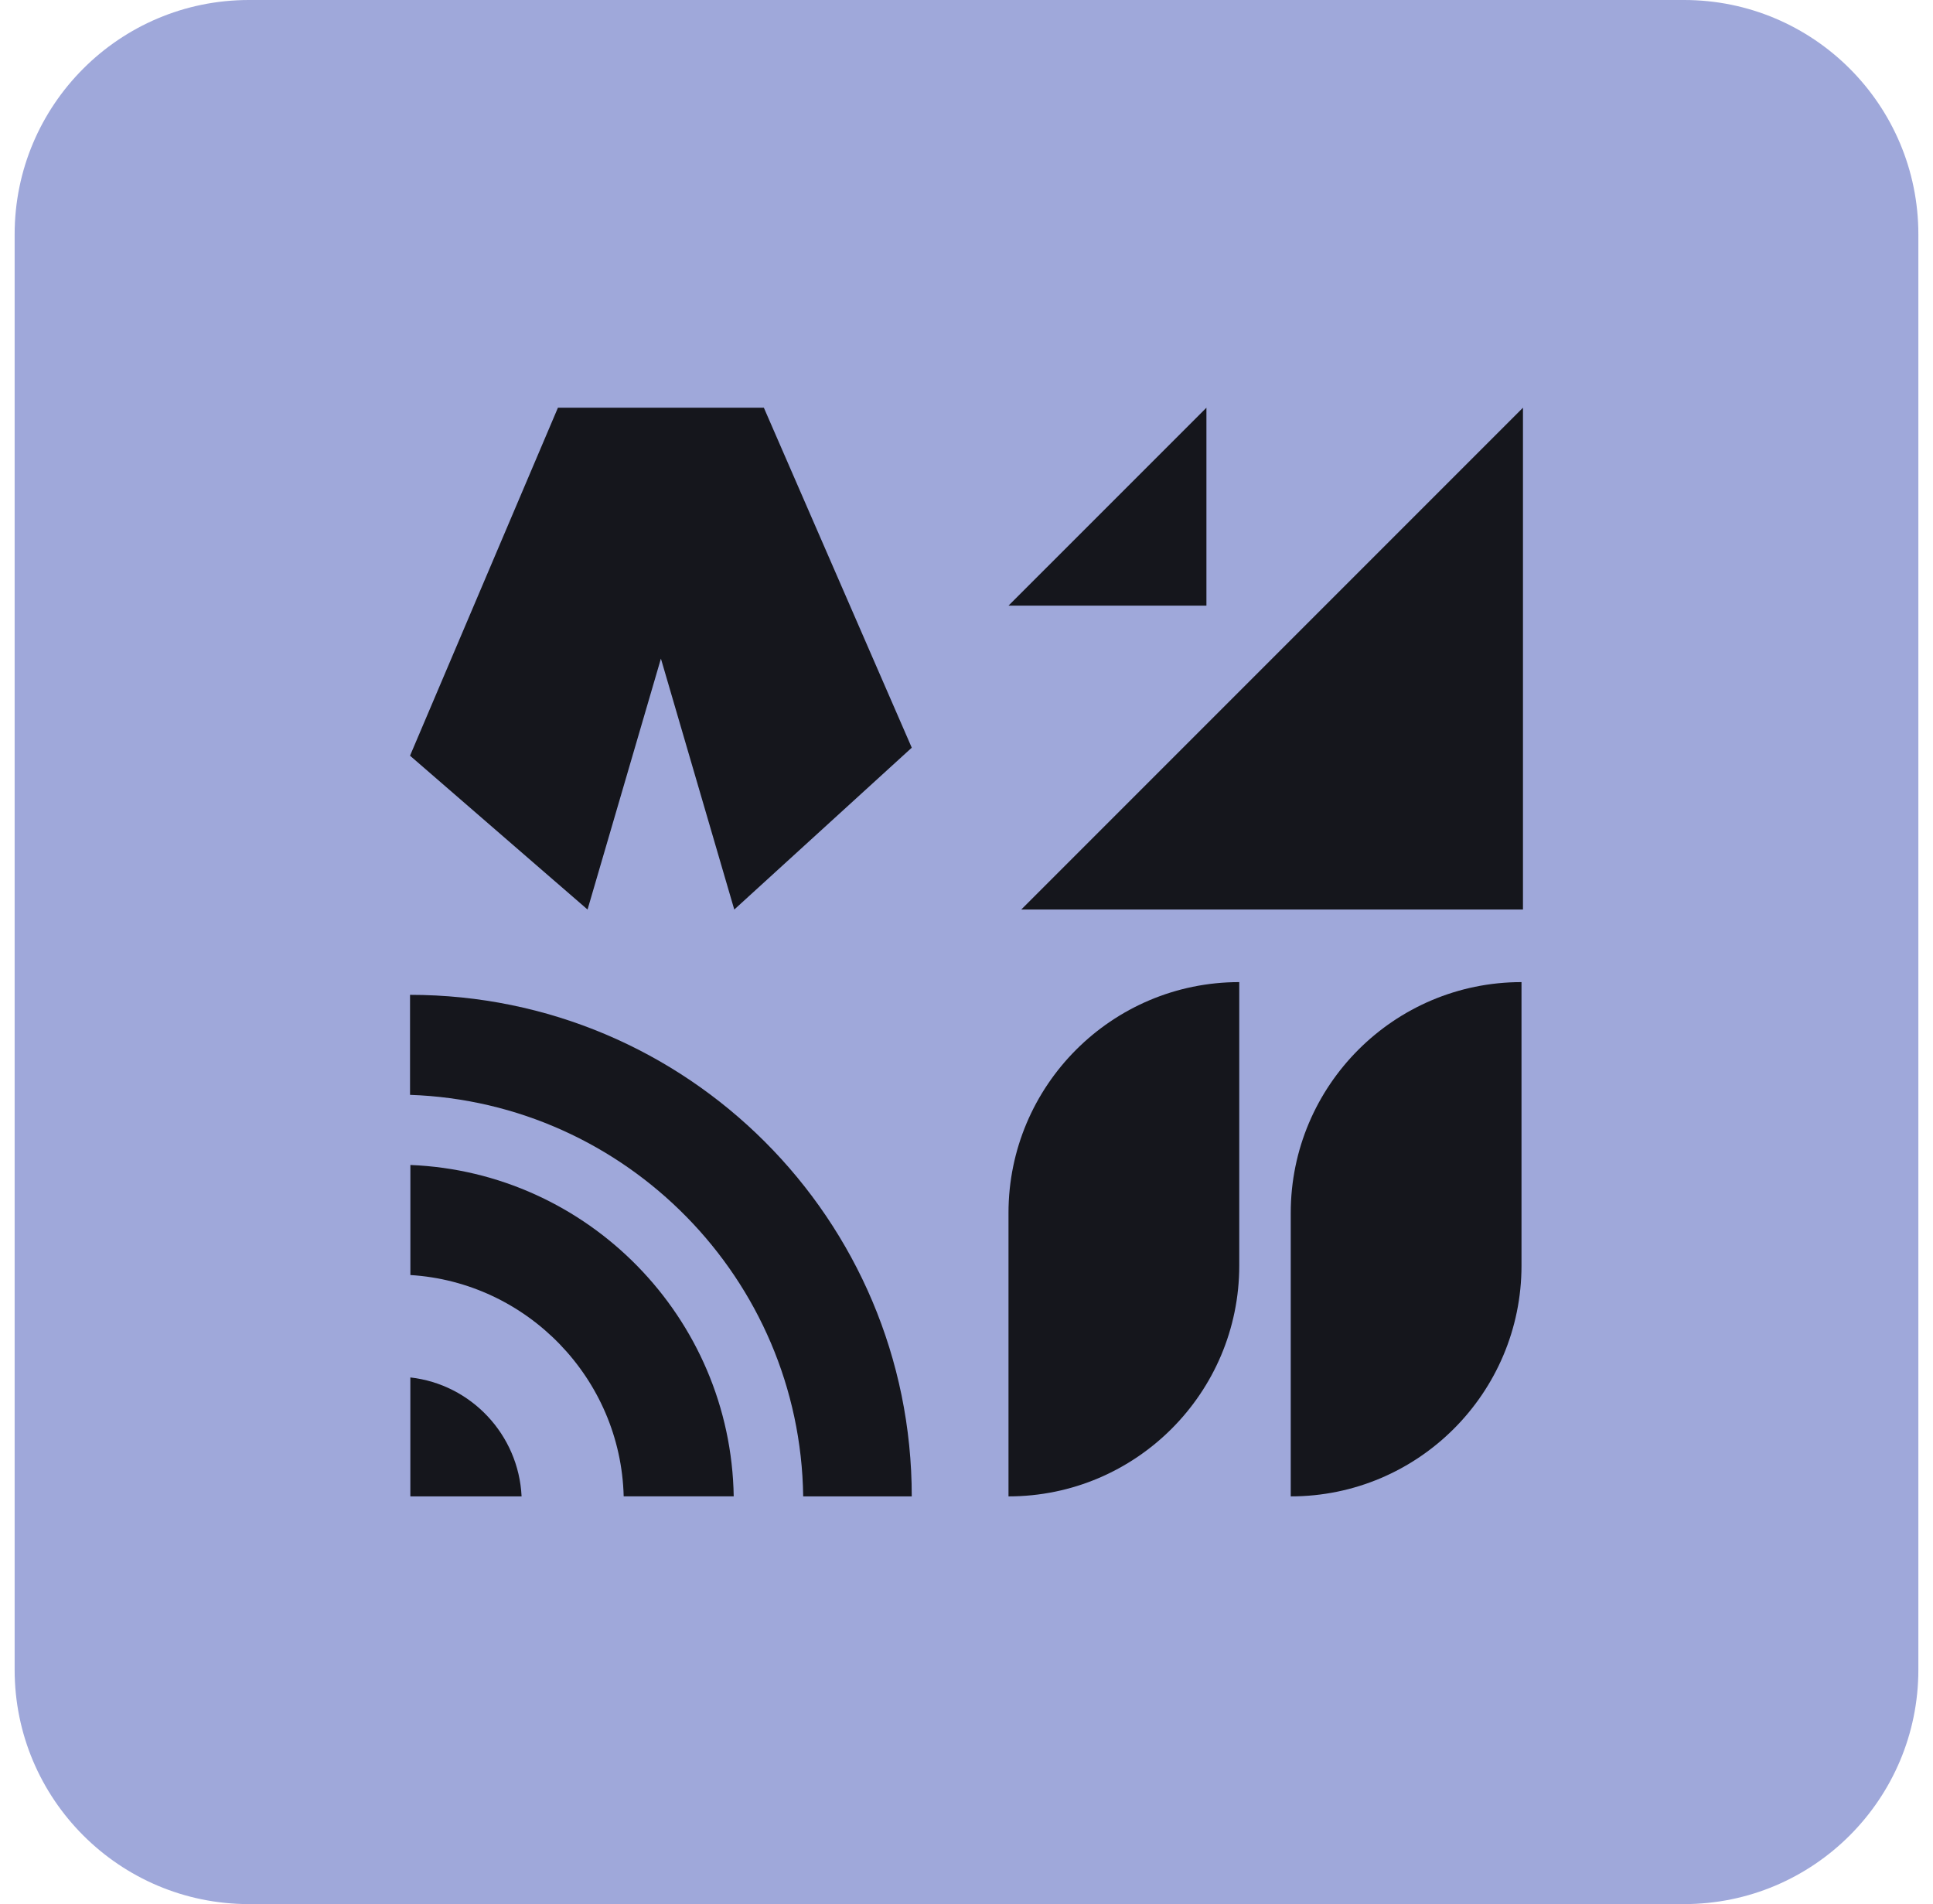 <svg width="66" height="65" viewBox="0 0 66 65" fill="none" xmlns="http://www.w3.org/2000/svg">
<path d="M0.5 8C0.5 3.582 4.082 0 8.5 0H57.5C61.918 0 65.5 3.582 65.5 8V57C65.5 61.418 61.918 65 57.5 65H8.5C4.082 65 0.5 61.418 0.5 57V8Z" fill="#9FA8DA"/>
<path d="M19.05 13.918H26.081L31.131 25.524L25.071 31.049L22.566 22.483L20.061 31.049L14 25.797" fill="black" fill-opacity="0.87"/>
<path d="M34.869 31.049H52V13.918" fill="black" fill-opacity="0.87"/>
<path d="M34.434 20.675H41.192V13.918" fill="black" fill-opacity="0.87"/>
<path d="M27.434 51.082L31.131 51.082C31.131 41.627 23.465 33.961 14 33.961L14 37.375C21.374 37.627 27.323 43.658 27.424 51.082L27.434 51.082Z" fill="black" fill-opacity="0.87"/>
<path d="M21.295 51.081L25.052 51.081C24.951 44.971 20.073 40.011 14.012 39.769L14.012 43.526C17.992 43.769 21.194 47.051 21.295 51.081Z" fill="black" fill-opacity="0.87"/>
<path d="M17.809 51.082C17.708 48.971 16.081 47.254 14.011 47.022L14.011 51.082L17.809 51.082Z" fill="black" fill-opacity="0.87"/>
<path d="M42.313 33.526V43.203C42.313 47.546 38.788 51.082 34.434 51.082V41.405C34.434 37.062 37.959 33.526 42.313 33.526Z" fill="black" fill-opacity="0.87"/>
<path d="M51.95 33.526V43.203C51.95 47.546 48.425 51.082 44.071 51.082V41.405C44.071 37.062 47.596 33.526 51.95 33.526Z" fill="black" fill-opacity="0.87"/>
</svg>
